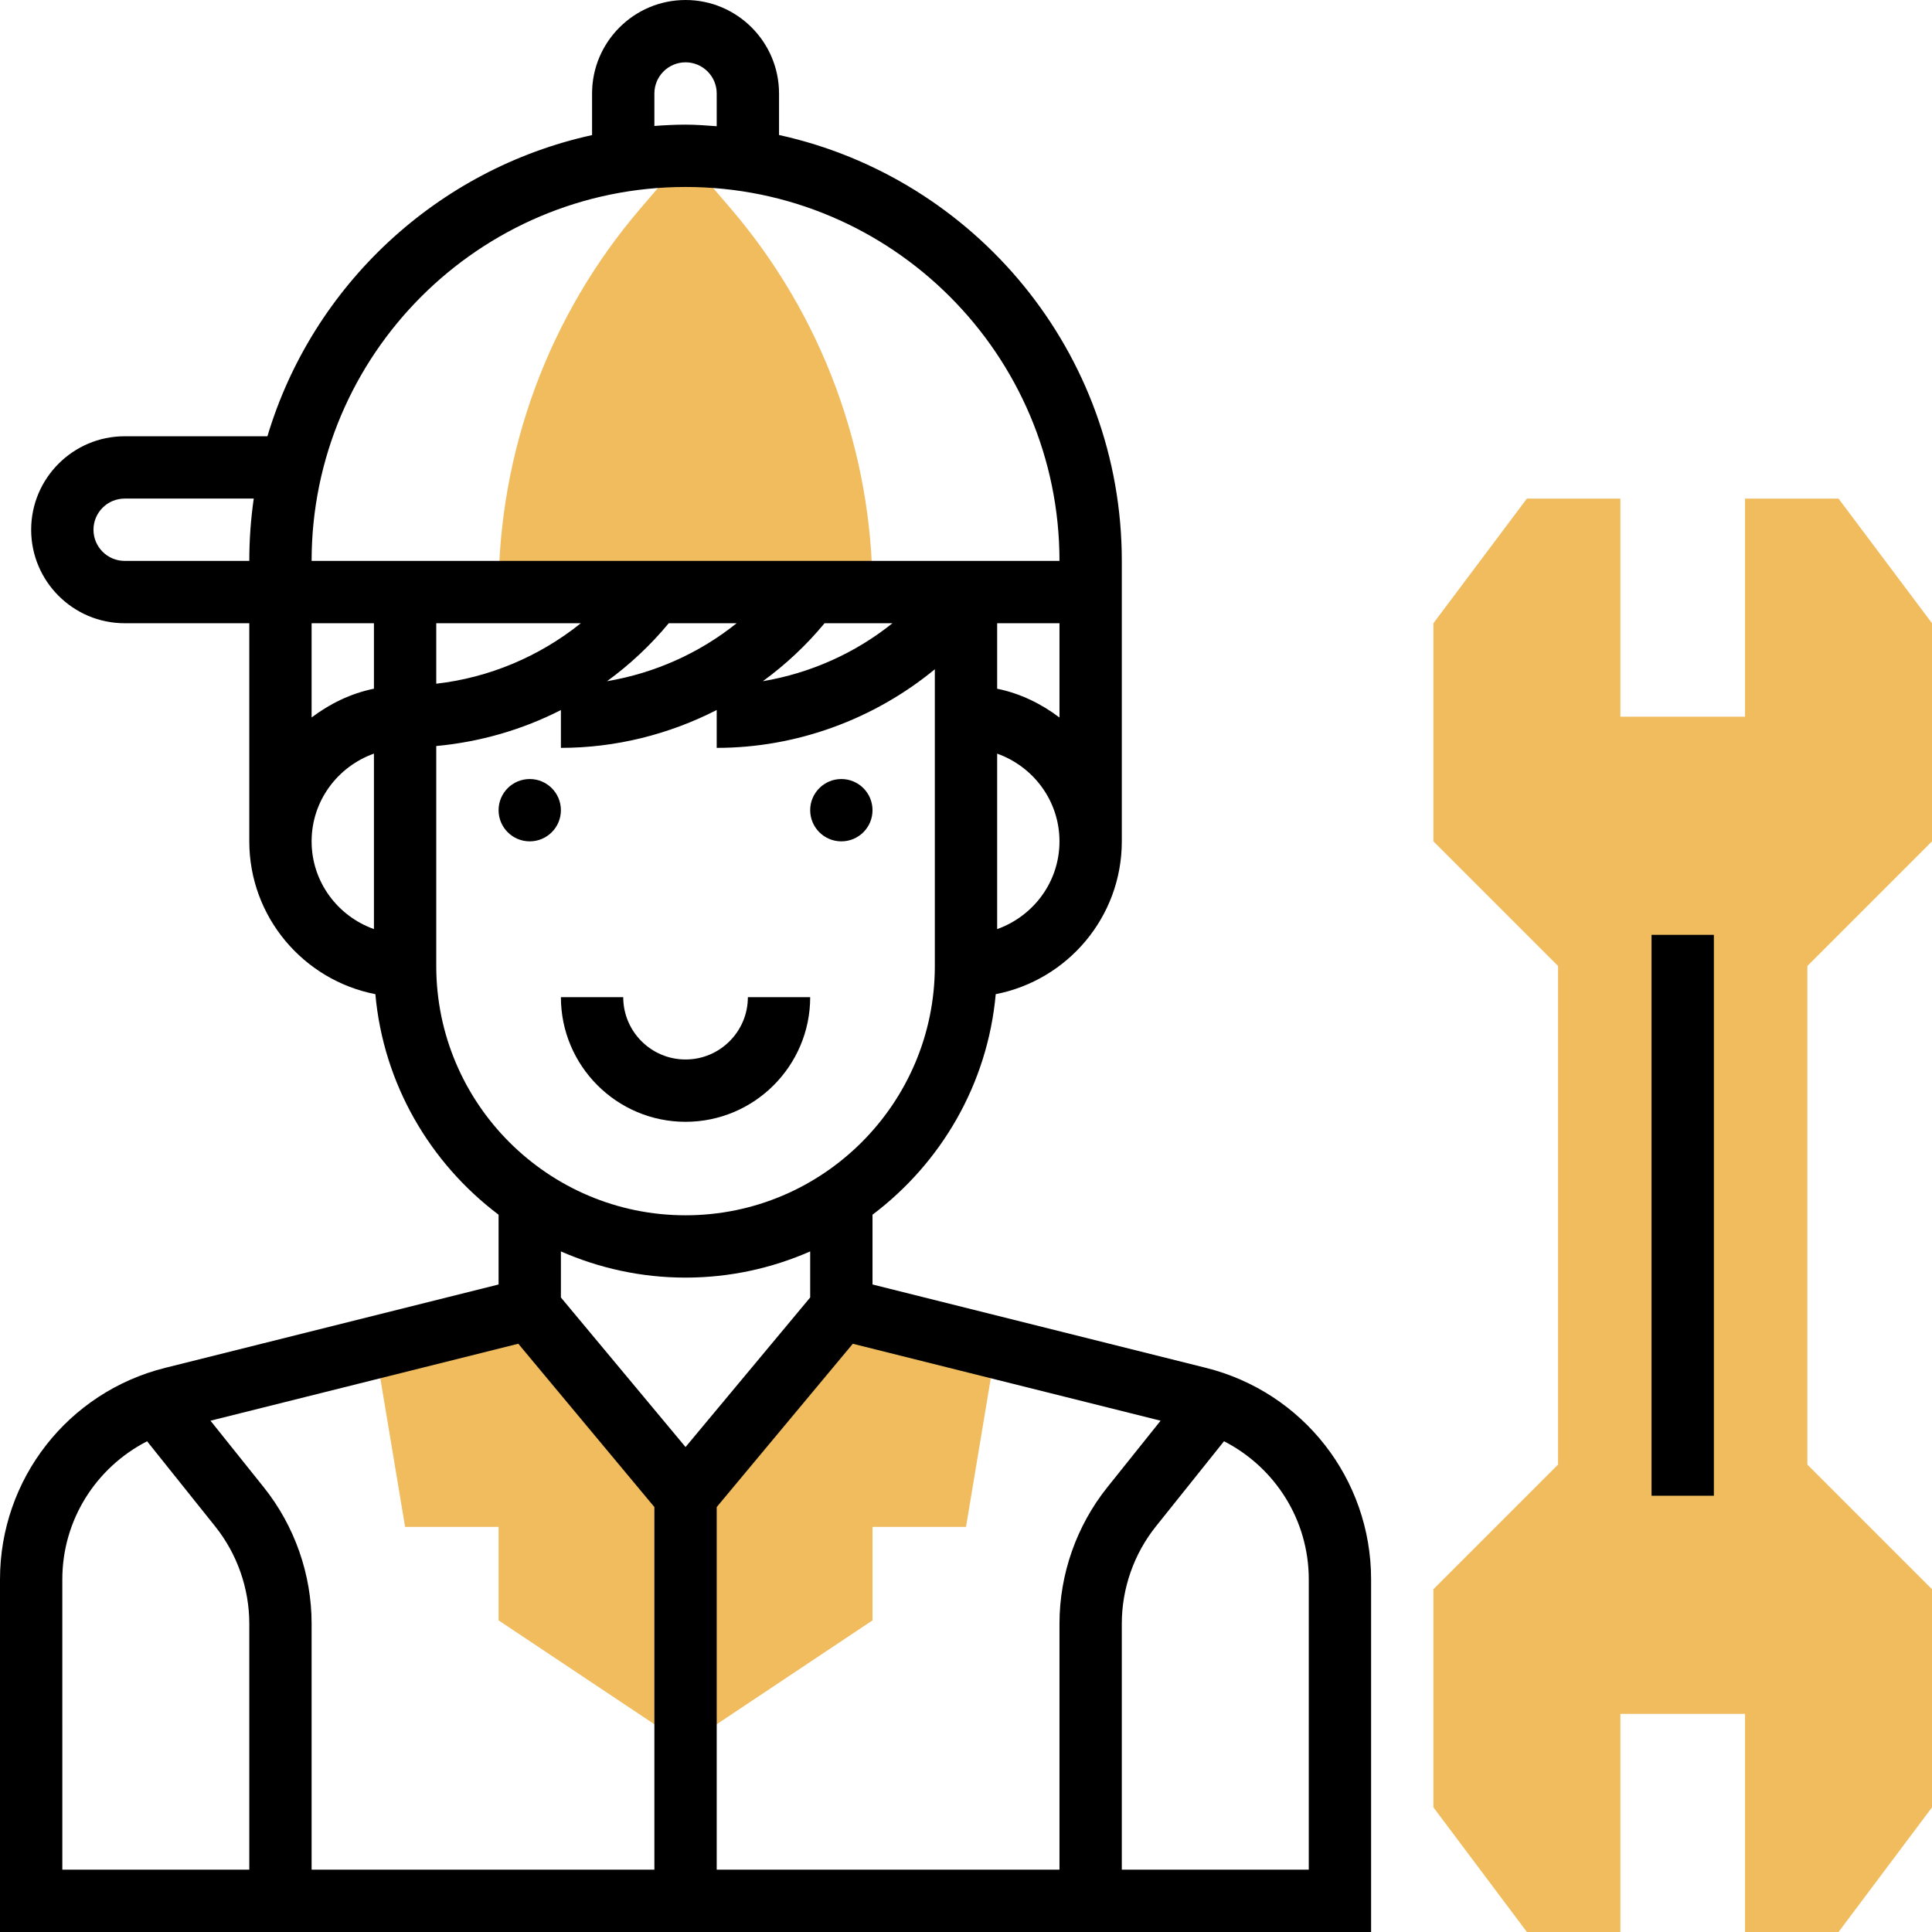 <svg height="496pt" viewBox="0 0 496 496" width="496pt" xmlns="http://www.w3.org/2000/svg"><g fill="#f0bc5e"><path d="m96 344 8 48h24v24l48 32 48-32v-24h24l8-48-40-8-40 48-40-48zm0 0"/><path d="m224 152c0-36.137-12.93-71.078-36.449-98.52 0 0-11.551-13.48-11.551-13.48l-11.551 13.48c-23.52 27.441-36.449 62.383-36.449 98.52zm0 0"/><path d="m472 496h-24v-56h-32v56h-24l-24-32v-56l32-32v-128l-32-32v-56l24-32h24v56h32v-56h24l24 32v56l-32 32v128l32 32v56zm0 0"/></g><path d="m309.574 351.16-85.574-21.398v-17.914c17.574-13.246 29.551-33.504 31.633-56.617 18.414-3.582 32.367-19.789 32.367-39.23v-72c0-53.512-37.742-98.32-88-109.344v-10.656c0-13.23-10.77-24-24-24s-24 10.77-24 24v10.68c-39.809 8.734-71.785 38.633-83.344 77.32h-36.656c-13.23 0-24 10.77-24 24s10.77 24 24 24h32v56c0 19.441 13.953 35.648 32.367 39.23 2.082 23.121 14.066 43.371 31.633 56.617v17.914l-85.574 21.398c-24.977 6.23-42.426 28.566-42.426 54.32v90.52h352v-90.52c0-25.754-17.449-48.09-42.426-54.32zm-11.613 13.574-13.695 17.113c-7.906 9.895-12.266 22.32-12.266 34.984v63.168h-88v-93.098l34.938-41.918zm-185.961-204.734h37.121c-10.617 8.52-23.504 13.984-37.121 15.527zm59.688 0h17.434c-9.609 7.711-21.098 12.824-33.281 14.887 5.848-4.262 11.176-9.238 15.848-14.887zm40 0h17.434c-9.609 7.711-21.098 12.824-33.281 14.887 5.848-4.262 11.176-9.238 15.848-14.887zm44.312 78.527v-45.047c9.289 3.312 16 12.113 16 22.527 0 10.418-6.711 19.207-16 22.52zm16-54.32c-4.672-3.535-10.055-6.184-16-7.391v-16.816h16zm-104-160.207c0-4.414 3.586-8 8-8s8 3.586 8 8v8.406c-2.656-.191-5.297-.406-8-.406-2.695 0-5.352.145-8 .336zm8 24c52.938 0 96 43.062 96 96h-192c0-52.938 43.062-96 96-96zm-152 88c0-4.414 3.586-8 8-8h33.145c-.754 5.223-1.145 10.566-1.145 16h-32c-4.414 0-8-3.586-8-8zm72 24v16.809c-5.945 1.215-11.328 3.855-16 7.391v-24.199zm-16 56c0-10.414 6.711-19.215 16-22.527v45.047c-9.289-3.305-16-12.105-16-22.52zm32 32v-56.473c11.215-1.039 22.078-4.176 32-9.238v9.711c14.031 0 27.734-3.449 40-9.719v9.719c20.535 0 40.375-7.328 56-20.176v76.176c0 35.289-28.711 64-64 64s-64-28.711-64-64zm64 80c11.375 0 22.191-2.426 32-6.727v11.824l-32 38.398-32-38.398v-11.824c9.809 4.301 20.625 6.727 32 6.727zm-42.938 16.977 34.938 41.926v93.098h-88v-63.168c0-12.664-4.359-25.098-12.266-34.984l-13.695-17.113zm-117.062 60.504c0-15.258 8.648-28.738 21.762-35.465l17.469 21.84c5.656 7.055 8.77 15.938 8.77 24.977v63.168h-48zm320 74.52h-48v-63.168c0-9.047 3.113-17.922 8.77-24.984l17.469-21.84c13.113 6.727 21.762 20.207 21.762 35.465zm0 0"/><path d="m224 208c0 4.418-3.582 8-8 8s-8-3.582-8-8 3.582-8 8-8 8 3.582 8 8zm0 0"/><path d="m144 208c0 4.418-3.582 8-8 8s-8-3.582-8-8 3.582-8 8-8 8 3.582 8 8zm0 0"/><path d="m176 288c17.648 0 32-14.352 32-32h-16c0 8.824-7.176 16-16 16s-16-7.176-16-16h-16c0 17.648 14.352 32 32 32zm0 0"/><path d="m424 240h16v144h-16zm0 0"/></svg>